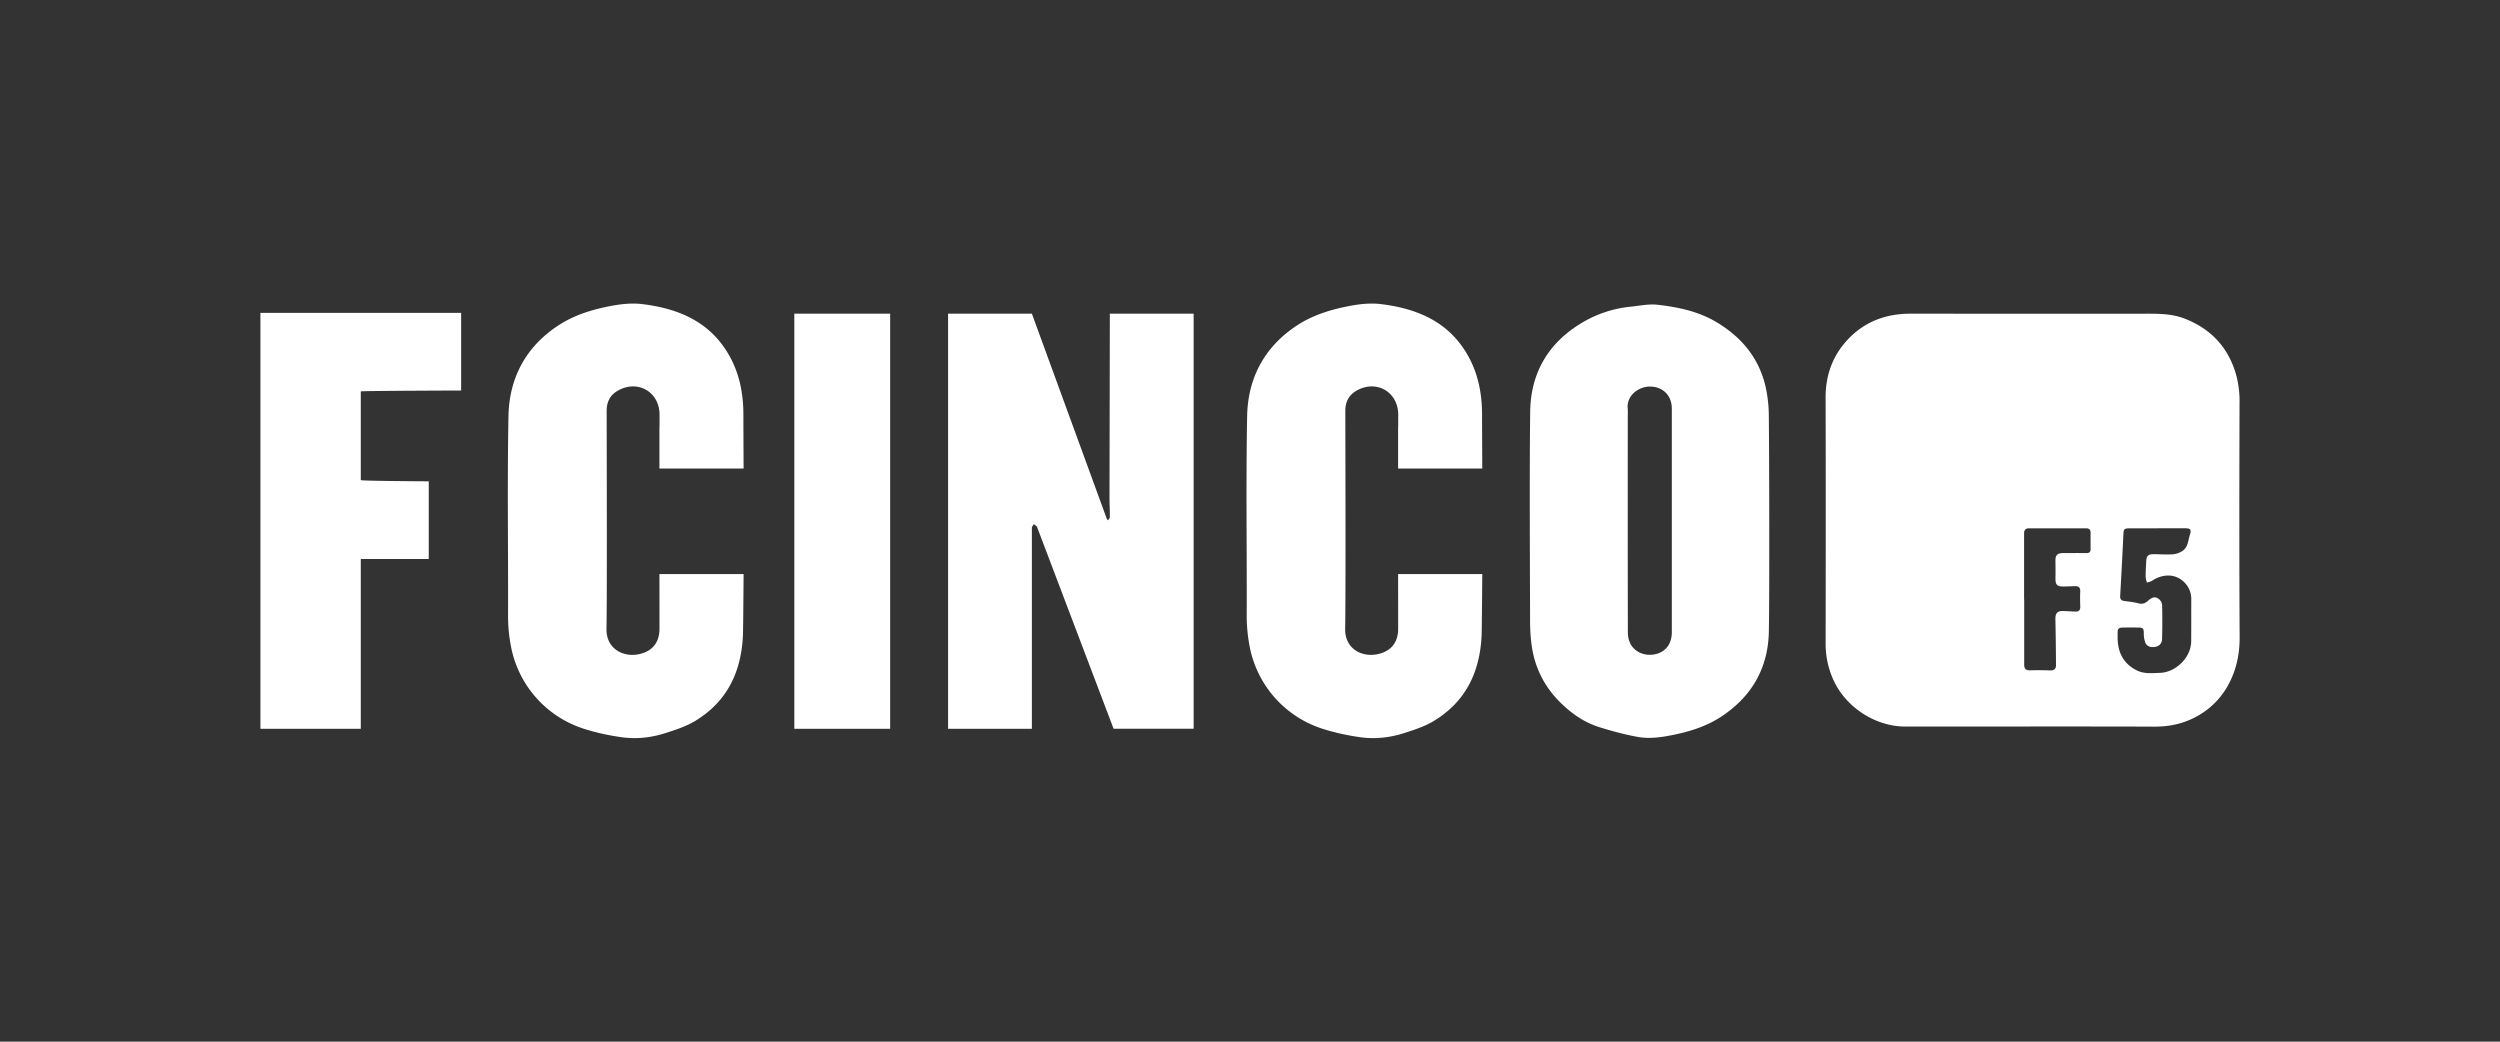 <svg xmlns="http://www.w3.org/2000/svg" width="96" height="40" viewBox="0 0 96 40"><rect x="0" y="0" width="96" height="40" fill="#333333" stroke="none"/><g fill-rule="evenodd" clip-rule="evenodd" fill="#FFF"><path d="M85.998 15.504a3.973 3.973 0 0 0-.113-1.048c-.287-1.079-.954-1.814-1.989-2.219-.463-.182-.951-.191-1.439-.191-3.028.002-6.057.002-9.085-.001-.962-.001-1.794.31-2.449 1.027-.566.62-.822 1.359-.82 2.204.009 3.144.006 6.288.001 9.432-.001.472.089.916.275 1.349.458 1.072 1.615 1.844 2.783 1.843 1.627 0 7.988-.007 9.542.003.503.003.98-.076 1.437-.286a3.025 3.025 0 0 0 1.49-1.444c.265-.537.374-1.104.371-1.711-.017-2.987-.012-5.973-.004-8.958zm-5.882 5.735c-.298-.004-.597-.002-.895-.001-.218.001-.296.085-.292.296.004.226.005.45.001.675-.004.244.065.317.311.313.146-.003.292-.008.438-.013.145-.004.209.058.202.21-.009.188-.005.377.002.565.005.138-.048.208-.189.201-.152-.007-.304-.016-.456-.021-.236-.009-.315.082-.311.314.013.59.02 1.181.023 1.771.001.143-.083.2-.227.195a12.404 12.404 0 0 0-.747-.004c-.18.006-.247-.048-.247-.225v-2.503h-.004v-2.538c0-.115.058-.186.177-.186l2.21-.001c.113 0 .167.057.167.169 0 .207-.003.414 0 .621.004.12-.049.163-.163.162zm4.026 3.379c-.004.636-.592 1.199-1.202 1.22-.312.011-.621.05-.926-.114-.464-.25-.665-.635-.695-1.136-.005-.085-.001-.171-.003-.256-.006-.192.032-.233.231-.235.183-.002.366-.002.548 0 .201.001.228.039.227.236-.001.106.016.218.049.318.058.175.206.213.37.192.168-.021.275-.135.281-.291.015-.432.013-.864.004-1.297a.328.328 0 0 0-.263-.315c-.08-.017-.202.059-.274.125-.115.106-.222.144-.378.102-.175-.047-.359-.065-.54-.09-.121-.017-.163-.074-.156-.196.044-.778.086-1.557.122-2.335.011-.233.025-.258.265-.258h1.042v-.002h1.079c.187.001.233.056.173.235-.075.226-.066.498-.301.642a.795.795 0 0 1-.348.122c-.248.017-.499-.003-.749-.004-.206 0-.272.063-.283.271-.011.2-.022.401-.022.603 0 .072.031.145.048.218.07-.025.147-.038.208-.078.416-.273.91-.271 1.247.084a.897.897 0 0 1 .249.631c-.002.536.001 1.072-.003 1.608zM67.795 14.833c-.257-1.09-.919-1.885-1.872-2.457-.702-.422-1.482-.582-2.275-.673-.336-.039-.687.039-1.03.074a4.488 4.488 0 0 0-1.859.61c-1.302.772-1.984 1.933-2 3.433-.029 2.674-.01 5.35-.004 8.024 0 .315.018.634.062.946.118.84.48 1.567 1.082 2.167.431.431.924.78 1.51.964.48.15.969.282 1.463.373.463.086.928.019 1.394-.077.683-.14 1.327-.351 1.905-.748 1.131-.776 1.728-1.854 1.753-3.219.027-1.413.014-6.922-.001-8.262a5.337 5.337 0 0 0-.128-1.155zm-3.597 9.444c0 .417-.207.719-.563.826-.381.114-.799-.011-1.001-.336a.934.934 0 0 1-.124-.464c-.007-2.772-.004-5.545-.004-8.318 0-.098.008-.195-.002-.292-.052-.502.417-.85.852-.849.493 0 .841.341.842.841v8.592zM10 12.013v15.973h3.854v-6.521h2.61v-2.982s-2.565-.013-2.61-.047V15.03c.032-.023 3.854-.035 3.854-.035v-2.982H10zM25.322 16.384v1.607h3.232s-.009-1.9-.008-2.047c.003-.852-.16-1.662-.604-2.396-.737-1.219-1.913-1.697-3.249-1.867-.444-.057-.89-.003-1.339.088-.702.142-1.363.356-1.96.758-1.229.826-1.843 2.018-1.869 3.46-.046 2.516-.009 5.033-.015 7.551a6.19 6.19 0 0 0 .13 1.378 4.127 4.127 0 0 0 2.809 3.078c.461.146.941.248 1.42.315.57.081 1.144.016 1.693-.161.38-.122.771-.249 1.111-.451 1.256-.749 1.804-1.916 1.857-3.34.009-.235.024-2.314.024-2.314h-3.232s.003 1.942.002 2.11c-.003.403-.165.728-.55.893-.667.285-1.501-.036-1.485-.9.026-1.377.008-6.959.007-8.373 0-.332.129-.596.416-.764.769-.449 1.614.034 1.615.919l-.001.457h-.004zM53.687 16.384v1.607h3.232s-.009-1.9-.008-2.047c.003-.852-.16-1.662-.604-2.396-.737-1.219-1.913-1.697-3.249-1.867-.444-.057-.89-.003-1.339.088-.702.142-1.363.356-1.96.758-1.229.826-1.843 2.018-1.869 3.46-.046 2.516-.009 5.033-.015 7.551a6.19 6.19 0 0 0 .13 1.378 4.127 4.127 0 0 0 2.809 3.078c.461.146.941.248 1.42.315.57.081 1.144.016 1.693-.161.38-.122.771-.249 1.111-.451 1.256-.749 1.804-1.916 1.857-3.34.009-.235.024-2.314.024-2.314h-3.232s.003 1.942.002 2.11c-.003.403-.165.728-.55.893-.667.285-1.501-.036-1.485-.9.026-1.377.008-6.959.007-8.373 0-.332.129-.596.416-.764.769-.449 1.614.034 1.615.919l-.001.457h-.004zM30.502 12.045h3.68v15.94h-3.68zM42.605 19.104c0 .184.007.367.012.552v.209c-.007.038-.044.077-.068.116-.015-.015-.026-.03-.042-.043l-2.883-7.893h-3.218v15.94h3.218v-7.72c.004-.046.048-.092.074-.138.042.036.106.064.125.111l2.939 7.746h3.074v-15.94h-3.218l-.013 7.06z"/></g></svg>